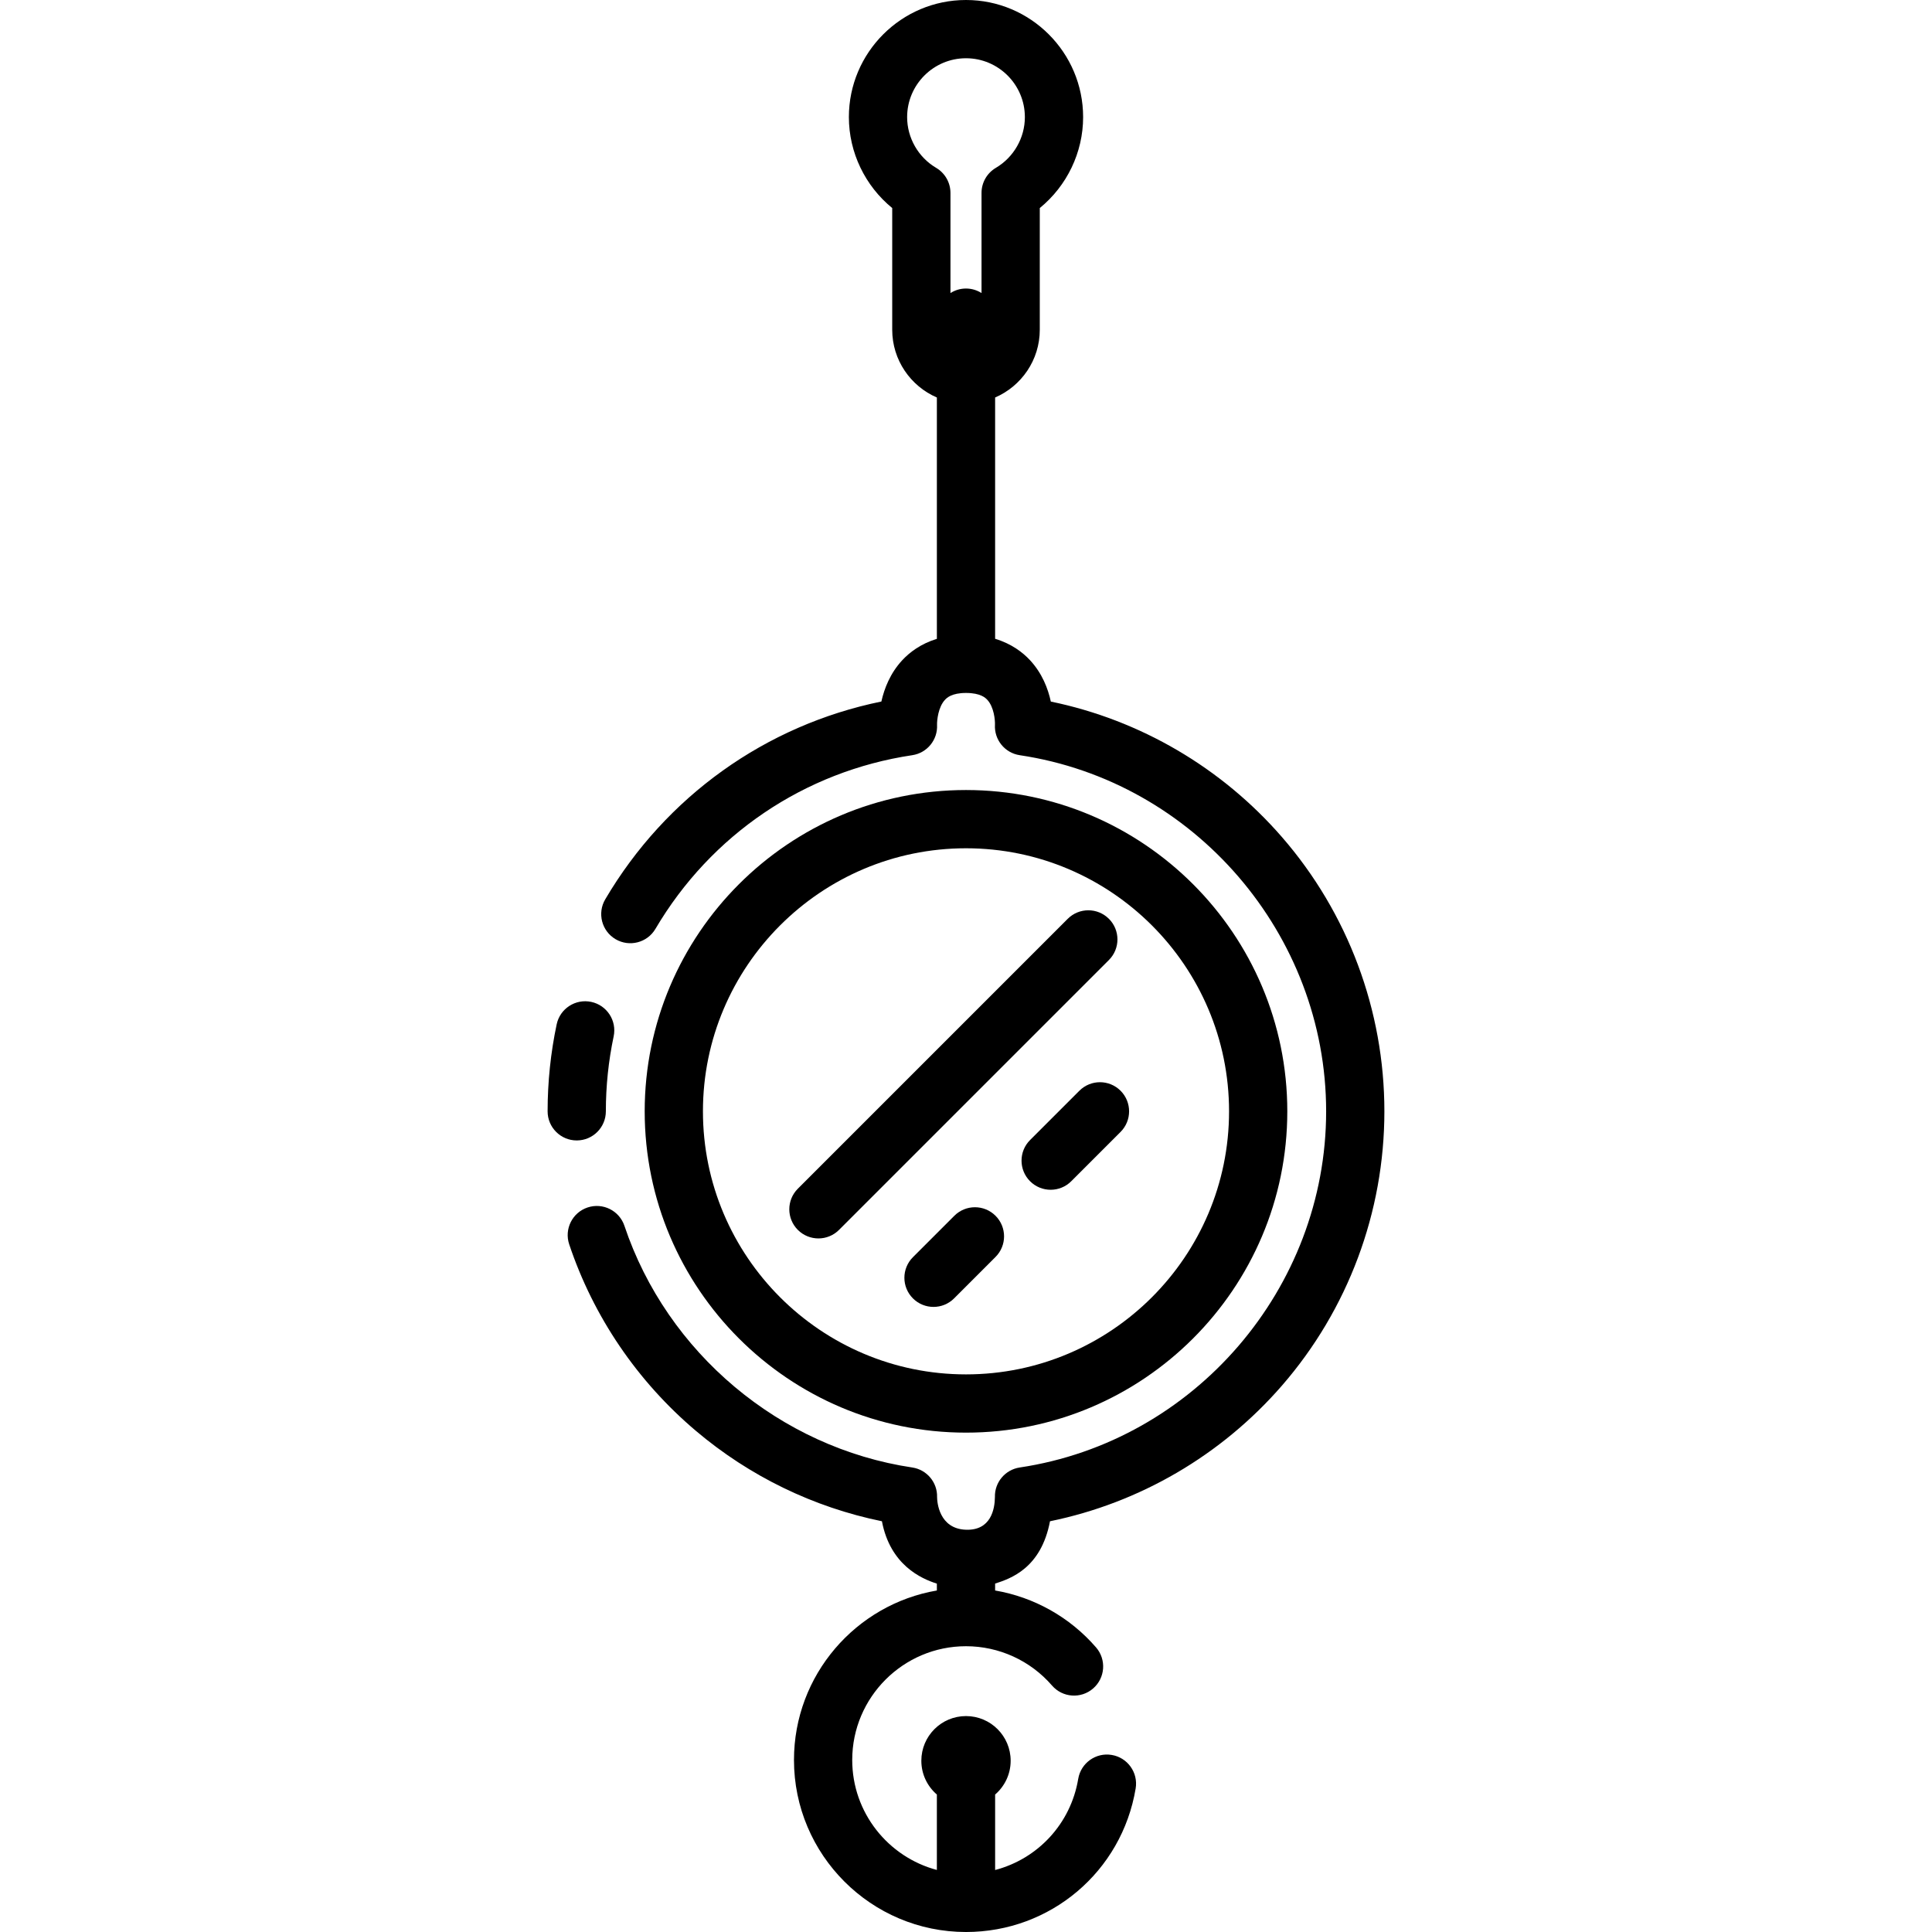 <?xml version="1.0" encoding="iso-8859-1"?>
<!-- Generator: Adobe Illustrator 19.0.0, SVG Export Plug-In . SVG Version: 6.00 Build 0)  -->
<svg version="1.1" id="Layer_1" xmlns="http://www.w3.org/2000/svg" xmlns:xlink="http://www.w3.org/1999/xlink" x="0px" y="0px"
	 viewBox="0 0 512.001 512.001" style="enable-background:new 0 0 512.001 512.001;" xml:space="preserve">
<g>
	<g>
		<path d="M339.725,221.823c-16.001-18.413-37.568-31.013-61.244-35.9c-0.738-3.419-2.295-7.504-5.531-10.982
			c-1.902-2.043-4.872-4.34-9.231-5.656v-63.943c6.953-3,11.835-9.918,11.835-17.959V55.131
			c7.176-5.845,11.485-14.717,11.485-24.094C287.038,13.924,273.114,0,256,0c-17.114,0-31.038,13.924-31.038,31.038
			c0,9.376,4.31,18.248,11.485,24.094v32.252c0,8.04,4.882,14.959,11.835,17.959v63.958c-4.311,1.319-7.26,3.607-9.155,5.643
			c-3.22,3.459-4.792,7.549-5.551,10.965c-30.671,6.279-57.112,25.136-73.18,52.419c-2.163,3.672-0.939,8.404,2.734,10.568
			c3.673,2.162,8.404,0.94,10.568-2.734c14.715-24.986,39.524-41.762,68.064-46.029c3.94-0.589,6.776-4.076,6.567-8.039
			c-0.032-1.151,0.292-4.767,2.162-6.698c0.42-0.435,1.698-1.757,5.51-1.757c3.906,0,5.184,1.336,5.604,1.775
			c1.832,1.912,2.116,5.491,2.072,6.624c-0.24,3.985,2.605,7.503,6.564,8.095c46.292,6.92,81.202,47.495,81.202,94.383
			s-34.909,87.463-81.202,94.383c-3.865,0.578-6.668,3.945-6.576,7.812c-0.03,3.268-1.08,8.906-7.663,8.684
			c-7.204-0.244-7.655-7.426-7.664-8.645c0.111-3.883-2.697-7.27-6.575-7.85c-35.058-5.24-65-30.378-76.28-64.041
			c-1.353-4.042-5.73-6.221-9.77-4.867c-4.042,1.354-6.221,5.728-4.867,9.77c6.437,19.21,18.06,36.313,33.611,49.46
			c14.22,12.021,31.15,20.226,49.263,23.926c2.213,11.606,10.407,15.205,14.562,16.532v1.816
			c-21.472,3.679-37.868,22.414-37.868,44.919c0,25.137,20.449,45.586,45.587,45.586c22.377,0,41.287-15.999,44.963-38.042
			c0.702-4.204-2.138-8.181-6.343-8.882c-4.204-0.708-8.181,2.14-8.882,6.343c-1.993,11.948-10.764,21.205-22.019,24.15v-20
			c2.517-2.17,4.116-5.375,4.116-8.959c0-6.536-5.299-11.835-11.835-11.835c-6.536,0-11.835,5.299-11.835,11.835
			c0,3.584,1.599,6.789,4.116,8.959v19.987c-12.897-3.419-22.432-15.188-22.432-29.144c0-16.623,13.526-30.149,30.15-30.149
			c8.753,0,17.063,3.798,22.799,10.421c2.791,3.223,7.665,3.571,10.887,0.781c3.222-2.791,3.572-7.665,0.781-10.887
			c-6.962-8.038-16.436-13.315-26.749-15.086v-1.828c4.118-1.329,12.177-4.056,14.544-16.517
			c23.762-4.855,45.414-17.475,61.463-35.945c17.51-20.149,27.153-45.965,27.153-72.691S357.236,241.973,339.725,221.823z
			 M260.115,51.128V77.66c-1.193-0.754-2.602-1.197-4.116-1.197c-1.515,0-2.924,0.443-4.116,1.197V51.129
			c0-2.73-1.443-5.259-3.795-6.647c-4.741-2.8-7.688-7.951-7.688-13.444c0-8.602,6.999-15.601,15.601-15.601
			c8.602,0,15.601,6.999,15.601,15.601c0,5.493-2.946,10.644-7.69,13.443C261.559,45.87,260.115,48.398,260.115,51.128z"/>
	</g>
</g>
<g>
	<g>
		<path d="M156.672,265.51c-4.173-0.879-8.267,1.782-9.149,5.954c-1.593,7.535-2.401,15.289-2.401,23.048
			c0,4.264,3.455,7.718,7.718,7.718s7.718-3.454,7.718-7.717c0-6.687,0.696-13.367,2.068-19.855
			C163.508,270.488,160.843,266.393,156.672,265.51z"/>
	</g>
</g>
<g>
	<g>
		<path d="M256,209.365c-46.952,0-85.15,38.198-85.15,85.15c0,46.951,38.198,85.149,85.15,85.149
			c46.952,0,85.15-38.198,85.15-85.149C341.15,247.563,302.952,209.365,256,209.365z M256,364.227
			c-38.439,0-69.713-31.273-69.713-69.712s31.274-69.713,69.713-69.713c38.44,0,69.713,31.274,69.713,69.713
			S294.439,364.227,256,364.227z"/>
	</g>
</g>
<g>
	<g>
		<path d="M293.874,243.497c-3.014-3.013-7.901-3.013-10.916,0l-71.523,71.523c-3.014,3.014-3.014,7.901,0,10.916
			c1.508,1.507,3.484,2.26,5.458,2.26c1.975,0,3.951-0.753,5.457-2.26l71.523-71.523
			C296.889,251.398,296.889,246.512,293.874,243.497z"/>
	</g>
</g>
<g>
	<g>
		<path d="M263.825,322.192c-3.012-3.013-7.899-3.014-10.915,0.001l-10.977,10.977c-3.014,3.013-3.014,7.901,0.001,10.915
			c1.507,1.507,3.482,2.26,5.457,2.26c1.975,0,3.951-0.754,5.457-2.261l10.977-10.977
			C266.841,330.093,266.841,325.206,263.825,322.192z"/>
	</g>
</g>
<g>
	<g>
		<path d="M296.962,289.059c-3.014-3.014-7.901-3.015-10.915-0.001l-13.068,13.067c-3.015,3.013-3.015,7.9-0.001,10.915
			c1.508,1.508,3.482,2.261,5.458,2.261c1.975,0,3.951-0.754,5.456-2.26l13.068-13.067
			C299.976,296.96,299.976,292.073,296.962,289.059z"/>
	</g>
</g>
<g>
</g>
<g>
</g>
<g>
</g>
<g>
</g>
<g>
</g>
<g>
</g>
<g>
</g>
<g>
</g>
<g>
</g>
<g>
</g>
<g>
</g>
<g>
</g>
<g>
</g>
<g>
</g>
<g>
</g>
</svg>
